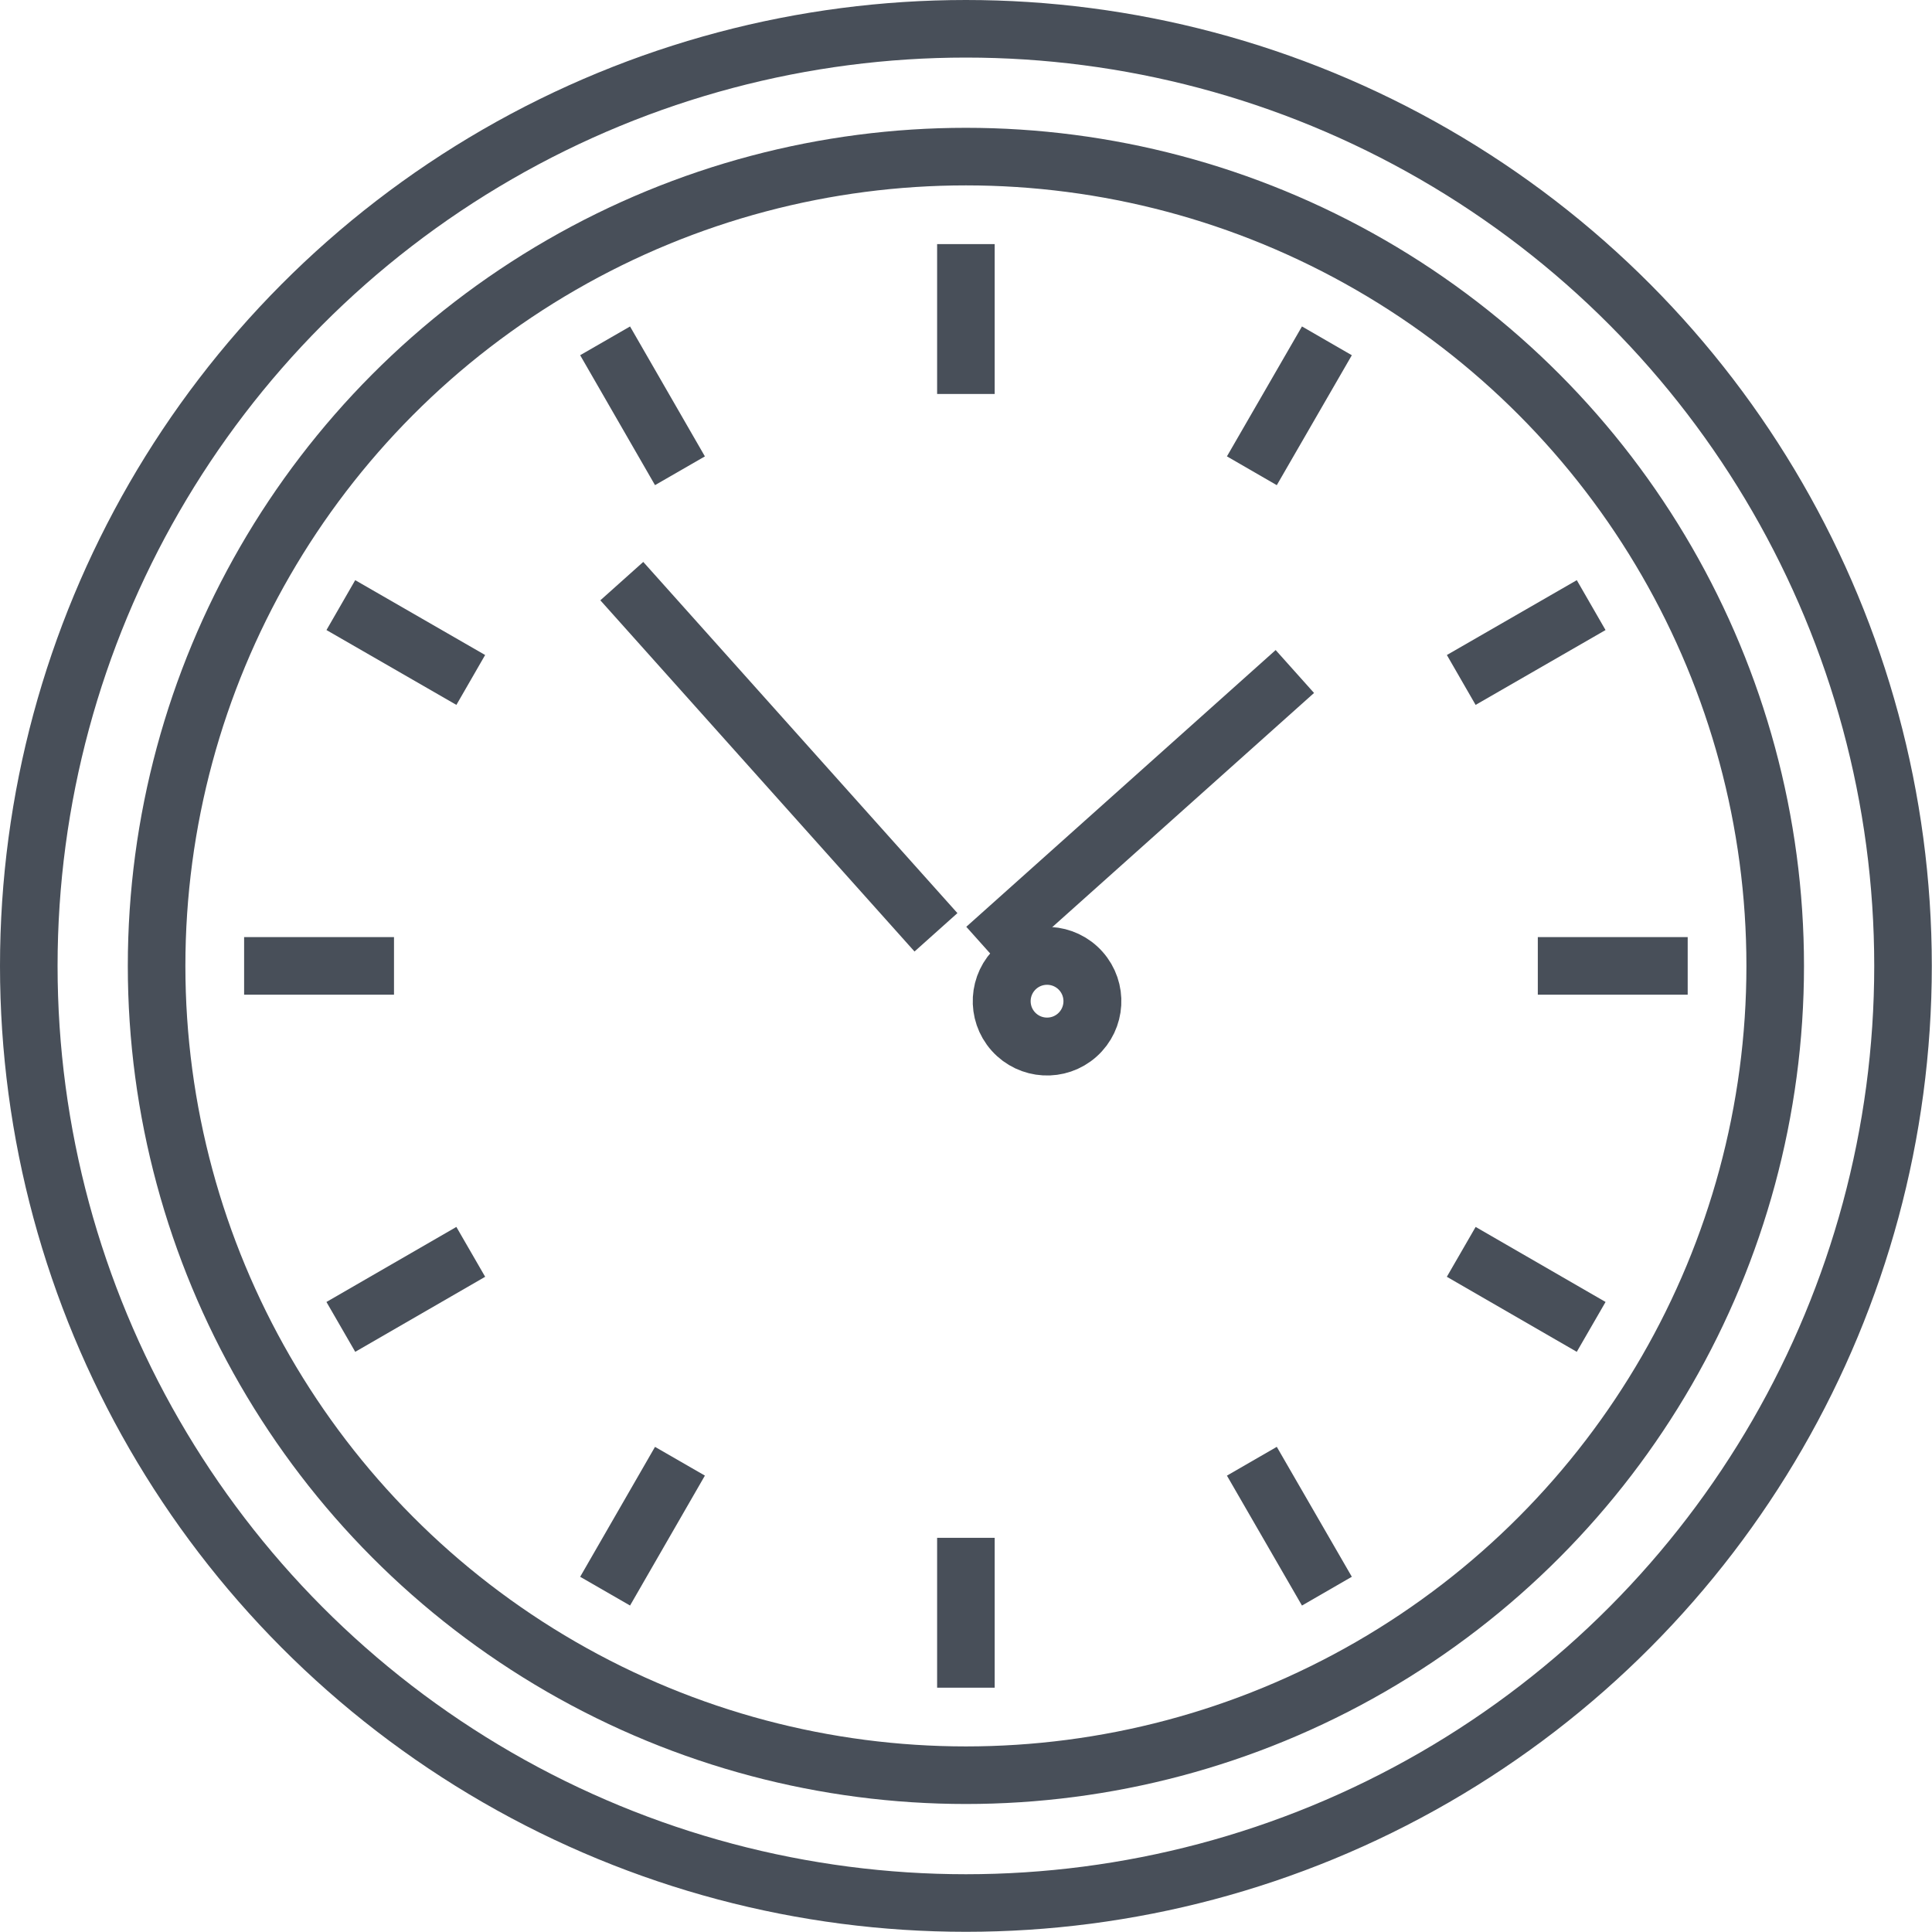 <svg xmlns="http://www.w3.org/2000/svg" width="35.51mm" height="35.51mm" viewBox="0 0 100.67 100.67"><title>clock</title><circle cx="50.33" cy="50.33" r="48.83" fill="none" stroke="#484f59" stroke-linecap="round" stroke-linejoin="bevel" stroke-width="3"/><circle cx="50.33" cy="50.33" r="42.17" fill="none" stroke="#484f59" stroke-linecap="round" stroke-linejoin="bevel" stroke-width="3"/><path fill="none" stroke="#484f59" stroke-miterlimit="10" stroke-width="3" d="M50.33 12.72v7.81m-18.8-2.77l3.9 6.77m-17.67 7l6.77 3.9m-11.81 14.9h7.81m-2.77 18.81l6.77-3.91m7 17.68l3.9-6.77m14.9 11.8v-7.81m18.81 2.78l-3.91-6.77m17.68-7l-6.77-3.91m11.8-14.9h-7.81m2.78-18.8l-6.77 3.9m-7-17.67l-3.91 6.77"/><circle cx="422.39" cy="684.8" r="2.35" transform="matrix(.75 -.67 .67 .75 -721.05 -178.43)" fill="none" stroke="#484f59" stroke-linecap="round" stroke-linejoin="bevel" stroke-width="3"/><path fill="none" stroke="#484f59" stroke-miterlimit="10" stroke-width="3" d="M32.4 30.28l16.37 18.3m18.7-13.59L51.35 49.41"/></svg>